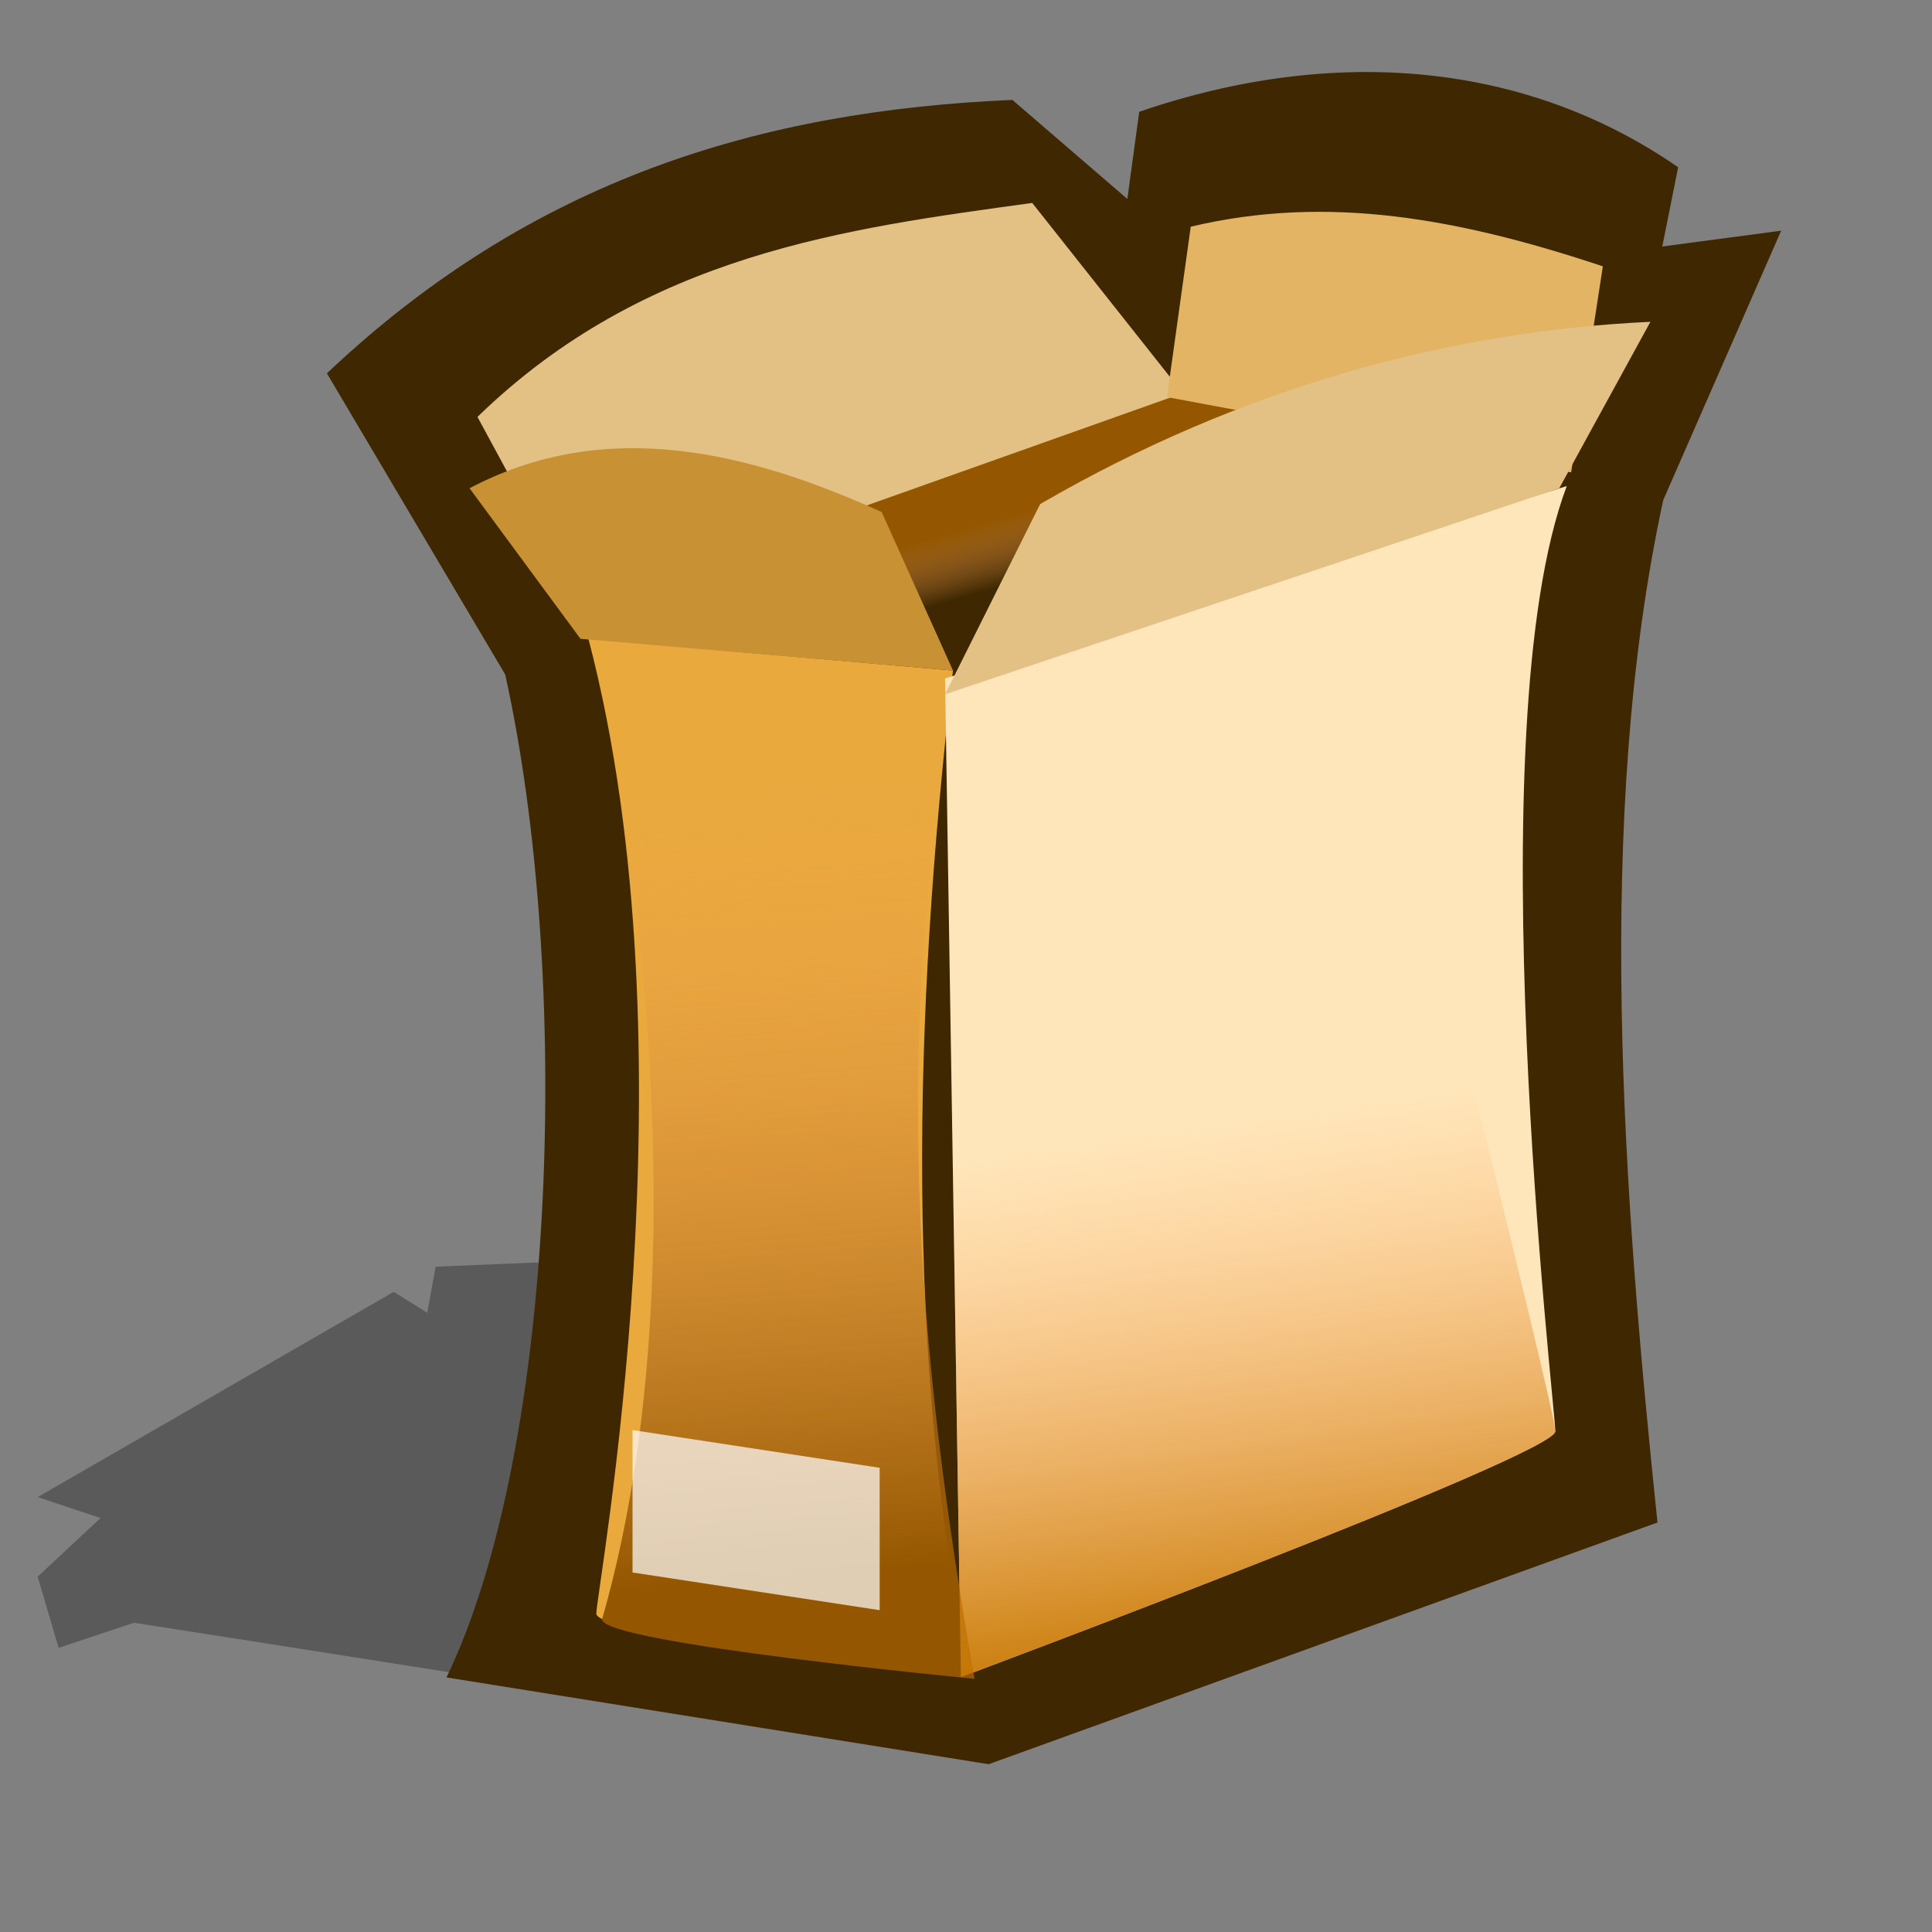 <?xml version="1.0" encoding="UTF-8" standalone="no"?>
<!DOCTYPE svg PUBLIC "-//W3C//DTD SVG 20010904//EN"
"http://www.w3.org/TR/2001/REC-SVG-20010904/DTD/svg10.dtd">
<!-- Created with Sodipodi ("http://www.sodipodi.com/") -->
<svg
   id="svg548"
   sodipodi:version="0.32"
   width="72pt"
   height="72pt"
   sodipodi:docbase="/home/zeus/.icons/gartoon/scalable/mimetypes/"
   sodipodi:docname="/home/zeus/.icons/gartoon/scalable/mimetypes/gnome-mime-application-x-compress.svg"
   xmlns="http://www.w3.org/2000/svg"
   xmlns:sodipodi="http://sodipodi.sourceforge.net/DTD/sodipodi-0.dtd"
   xmlns:xlink="http://www.w3.org/1999/xlink">
  <rect width="100%" height="100%" fill="#808080" stroke="none"/>
  <defs
     id="defs550">
    <linearGradient
       id="linearGradient569">
      <stop
         style="stop-color:#c57700;stop-opacity:1;"
         offset="0"
         id="stop570" />
      <stop
         style="stop-color:#ffa75f;stop-opacity:0;"
         offset="1"
         id="stop571" />
    </linearGradient>
    <linearGradient
       id="linearGradient559">
      <stop
         style="stop-color:#945700;stop-opacity:1;"
         offset="0"
         id="stop560" />
      <stop
         style="stop-color:#ffa75f;stop-opacity:0;"
         offset="1"
         id="stop561" />
    </linearGradient>
    <linearGradient
       xlink:href="#linearGradient559"
       id="linearGradient562"
       x1="40.915"
       y1="31.732"
       x2="42.753"
       y2="35.486"
       gradientUnits="userSpaceOnUse"
       spreadMethod="pad"
       gradientTransform="scale(1.3,0.769)" />
    <linearGradient
       xlink:href="#linearGradient559"
       id="linearGradient566"
       x1="59.03"
       y1="48.843"
       x2="58.344"
       y2="23.618"
       gradientUnits="userSpaceOnUse"
       spreadMethod="pad"
       gradientTransform="scale(0.606,1.649)" />
    <linearGradient
       xlink:href="#linearGradient569"
       id="linearGradient568"
       x1="92.78"
       y1="64.944"
       x2="90.893"
       y2="42.879"
       gradientUnits="userSpaceOnUse"
       spreadMethod="pad"
       gradientTransform="scale(0.772,1.296)" />
  </defs>
  <sodipodi:namedview
     id="base" />
  <path
     style="fill:#000000;fill-rule:evenodd;stroke:none;stroke-opacity:1;stroke-width:1pt;stroke-linejoin:miter;stroke-linecap:butt;fill-opacity:0.3;"
     d="M 49.121 87.502 C 48.081 87.086 6.661 80.634 6.661 80.634 L 2.914 81.882 L 1.873 78.344 L 4.995 75.43 L 1.873 74.389 L 19.565 64.191 L 21.23 65.231 L 21.647 62.942 L 26.642 62.733 L 80.759 74.181 L 49.121 87.502 z "
     id="path594" />
  <path
     style="fill:#3f2801;fill-rule:evenodd;stroke:none;stroke-opacity:1;stroke-width:1pt;stroke-linejoin:miter;stroke-linecap:butt;fill-opacity:1;"
     d="M 25.185 33.177 C 28.676 48.931 27.949 73.721 22.102 85.859 L 50.578 90.416 L 85.71 77.72 C 83.903 60.422 82.397 40.715 86.011 24.019 L 92.207 9.866 L 85.962 10.698 L 86.795 6.535 C 78.865 1.046 68.827 0.074 58.488 3.621 L 57.863 8.2 L 51.827 2.997 C 38.62 3.567 26.617 7.149 15.819 17.359 L 25.185 33.177 z "
     id="path564"
     sodipodi:nodetypes="ccccccccccccc"
     transform="matrix(0.946,0,0,0.946,1.278,2.129)" />
  <path
     style="fill:url(#linearGradient562);fill-rule:evenodd;stroke:none;stroke-opacity:1;stroke-width:1pt;stroke-linejoin:miter;stroke-linecap:butt;fill-opacity:1;"
     d="M 59.945 18.399 C 59.529 18.399 29.764 29.015 29.764 29.015 C 29.764 29.015 32.47 48.788 38.298 49.204 C 44.126 49.621 79.926 21.313 79.926 21.313 "
     id="path558"
     sodipodi:nodetypes="cccc"
     transform="matrix(0.946,0,0,0.946,1.278,2.129)" />
  <path
     style="fill:#e9a93d;fill-rule:evenodd;stroke:none;stroke-opacity:1;stroke-width:1pt;stroke-linejoin:miter;stroke-linecap:butt;fill-opacity:1;"
     d="M 29.556 31.304 L 48.705 32.969 C 46.573 51.426 46.248 68.979 49.538 85.629 C 49.538 85.629 29.972 83.756 29.972 82.507 C 29.972 81.258 35.279 53.107 29.556 31.304 z "
     id="path552"
     sodipodi:nodetypes="ccccc"
     transform="matrix(0.946,0,0,0.946,1.278,2.129)" />
  <path
     style="fill:#ffe6ba;fill-rule:evenodd;stroke:none;stroke-opacity:1;stroke-width:1pt;stroke-linejoin:miter;stroke-linecap:butt;fill-opacity:1;"
     d="M 80.945 23.28 L 48.289 33.386 L 49.121 85.837 C 49.121 85.837 80.343 74.181 80.343 72.932 C 80.343 71.684 76.125 36.046 80.945 23.28 z "
     id="path553"
     sodipodi:nodetypes="ccccc"
     transform="matrix(0.946,0,0,0.946,1.278,2.129)" />
  <path
     style="fill:#e3c084;fill-rule:evenodd;stroke:none;stroke-opacity:1;stroke-width:1pt;stroke-linejoin:miter;stroke-linecap:butt;fill-opacity:1;"
     d="M 60.777 18.399 L 52.868 8.409 C 43.155 9.745 32.538 11.082 23.728 19.648 L 29.14 29.639 L 60.777 18.399 z "
     id="path556"
     sodipodi:nodetypes="ccccc"
     transform="matrix(0.946,0,0,0.946,1.278,2.129)" />
  <path
     style="fill:#e3b463;fill-rule:evenodd;stroke:none;stroke-opacity:1;stroke-width:1pt;stroke-linejoin:miter;stroke-linecap:butt;fill-opacity:1;"
     d="M 59.945 18.608 L 81.175 22.562 L 82.84 11.739 C 75.323 9.238 68.409 7.941 61.194 9.657 L 59.945 18.608 z "
     id="path557"
     sodipodi:nodetypes="ccccc"
     transform="matrix(0.946,0,0,0.946,1.278,2.129)" />
  <path
     style="fill:#c89134;fill-rule:evenodd;stroke:none;stroke-opacity:1;stroke-width:1pt;stroke-linejoin:miter;stroke-linecap:butt;fill-opacity:1;"
     d="M 48.705 32.969 C 47.456 30.194 46.207 27.419 44.959 24.644 C 38.044 21.516 30.527 19.594 23.312 23.395 C 25.255 26.031 27.197 28.668 29.14 31.304 C 35.662 31.859 42.183 32.414 48.705 32.969 z "
     id="path554"
     sodipodi:nodetypes="ccccc"
     transform="matrix(0.946,0,0,0.946,1.278,2.129)" />
  <path
     style="fill:#e3c084;fill-rule:evenodd;stroke:none;stroke-opacity:1;stroke-width:1pt;stroke-linejoin:miter;stroke-linecap:butt;fill-opacity:1;"
     d="M 48.289 34.218 L 53.284 24.227 C 63.969 18.023 74.955 15.133 85.338 14.653 C 83.742 17.567 82.146 20.481 80.551 23.395 L 48.289 34.218 z "
     id="path555"
     sodipodi:nodetypes="ccccc"
     transform="matrix(0.946,0,0,0.946,1.278,2.129)" />
  <path
     style="fill:url(#linearGradient566);fill-rule:evenodd;stroke:none;stroke-opacity:1;stroke-width:1pt;stroke-linejoin:miter;stroke-linecap:butt;fill-opacity:1;"
     d="M 29.556 31.304 C 35.939 31.859 42.322 32.414 48.705 32.969 C 45.067 51.727 46.549 68.678 49.538 85.629 C 49.538 85.629 29.972 83.756 29.972 82.507 C 36.298 60.474 29.556 31.72 29.556 31.304 z "
     id="path565"
     sodipodi:nodetypes="ccccc"
     transform="matrix(0.946,0,0,0.946,1.563,2.414)" />
  <path
     style="fill:url(#linearGradient568);fill-rule:evenodd;stroke:none;stroke-opacity:1;stroke-width:1pt;stroke-linejoin:miter;stroke-linecap:butt;fill-opacity:1;"
     d="M 70.402 32.015 L 48.289 33.386 L 49.121 85.837 C 49.121 85.837 80.343 74.181 80.343 72.932 C 80.343 71.684 70.402 32.432 70.402 32.015 z "
     id="path567"
     sodipodi:nodetypes="ccccc"
     transform="matrix(0.946,0,0,0.946,1.278,2.129)" />
  <path
     style="font-size:12;fill:#ffffff;fill-rule:evenodd;stroke-width:1pt;fill-opacity:0.704;"
     d="M 32.054 71.475 L 32.054 78.552 L 44.334 80.425 L 44.334 73.349 L 32.054 71.475 z "
     id="path573"
     sodipodi:nodetypes="ccccc"
     transform="translate(-0.624,-0.416)" />
</svg>
